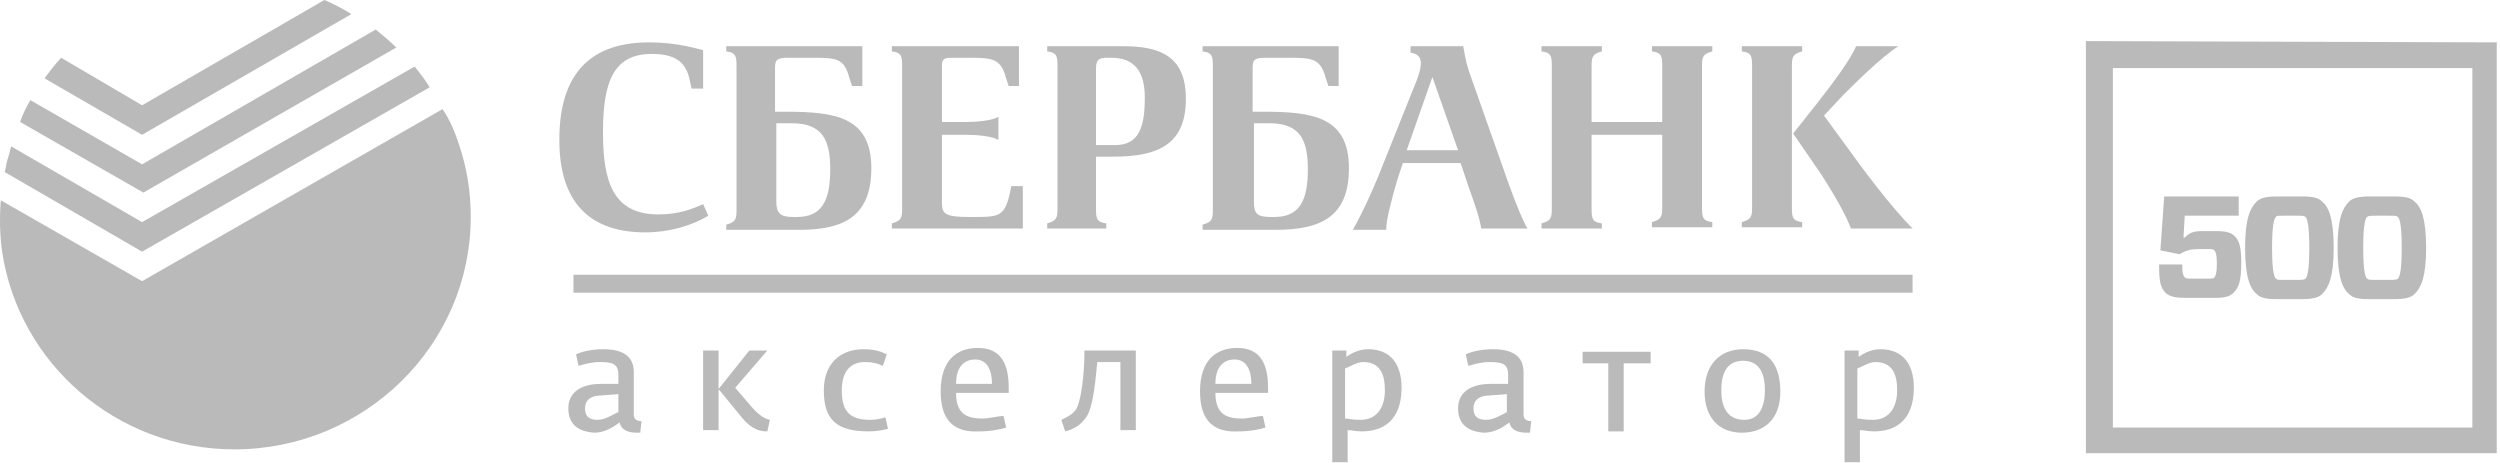 <svg width="232" height="43" viewBox="0 0 232 43" fill="none" xmlns="http://www.w3.org/2000/svg">
<path d="M231.817 3.932L193.571 3.813V3.932V42.059H231.698V3.932H231.817ZM229.435 39.676H196.074V6.315H229.435V39.676Z" fill="#BABABA"/>
<path d="M200.482 23.234L200.839 18.23H207.75V20.017H202.746L202.627 22.042H202.746C203.222 21.566 203.58 21.447 204.414 21.447H205.605C206.558 21.447 207.035 21.566 207.392 21.923C207.869 22.4 207.988 23.115 207.988 24.425C207.988 26.093 207.75 26.689 207.273 27.166C206.916 27.523 206.439 27.642 205.605 27.642H202.746C201.912 27.642 201.316 27.523 200.959 27.166C200.482 26.689 200.363 26.093 200.363 24.544H202.507C202.507 25.378 202.627 25.617 202.746 25.736C202.865 25.855 202.984 25.855 203.461 25.855H204.89C205.248 25.855 205.486 25.855 205.486 25.736C205.605 25.617 205.724 25.378 205.724 24.425C205.724 23.591 205.605 23.353 205.486 23.234C205.367 23.115 205.248 23.115 204.89 23.115H203.937C203.341 23.115 202.865 23.234 202.269 23.591L200.482 23.234Z" fill="#BABABA"/>
<path d="M213.588 18.23C214.66 18.23 215.137 18.349 215.494 18.706C216.09 19.183 216.567 20.255 216.567 22.996C216.567 25.736 216.09 26.689 215.494 27.285C215.137 27.642 214.541 27.761 213.588 27.761H211.324C210.252 27.761 209.775 27.642 209.418 27.285C208.822 26.808 208.346 25.736 208.346 22.996C208.346 20.255 208.822 19.302 209.418 18.706C209.775 18.349 210.371 18.23 211.324 18.23H213.588ZM211.92 20.017C211.443 20.017 211.205 20.017 211.205 20.136C211.086 20.255 210.848 20.613 210.848 22.996C210.848 25.378 211.086 25.736 211.205 25.855C211.324 25.974 211.443 25.974 211.92 25.974H213.111C213.588 25.974 213.826 25.974 213.946 25.855C214.065 25.736 214.303 25.378 214.303 22.996C214.303 20.613 214.065 20.255 213.946 20.136C213.826 20.017 213.707 20.017 213.111 20.017H211.92Z" fill="#BABABA"/>
<path d="M222.167 18.23C223.239 18.23 223.715 18.349 224.073 18.706C224.669 19.183 225.145 20.255 225.145 22.996C225.145 25.736 224.669 26.689 224.073 27.285C223.715 27.642 223.12 27.761 222.167 27.761H219.903C218.83 27.761 218.354 27.642 217.996 27.285C217.401 26.808 216.924 25.736 216.924 22.996C216.924 20.255 217.401 19.302 217.996 18.706C218.354 18.349 218.95 18.23 219.903 18.23H222.167ZM220.499 20.017C220.022 20.017 219.784 20.017 219.664 20.136C219.545 20.255 219.307 20.613 219.307 22.996C219.307 25.378 219.545 25.736 219.664 25.855C219.784 25.974 219.903 25.974 220.499 25.974H221.69C222.167 25.974 222.405 25.974 222.524 25.855C222.643 25.736 222.881 25.378 222.881 22.996C222.881 20.613 222.643 20.255 222.524 20.136C222.405 20.017 222.286 20.017 221.69 20.017H220.499Z" fill="#BABABA"/>
<path d="M65.251 18.944L65.727 20.016C64.178 20.97 62.034 21.565 59.889 21.565C54.766 21.565 51.906 18.825 51.906 12.987C51.906 7.387 54.289 3.932 60.247 3.932C62.868 3.932 64.655 4.527 65.251 4.647C65.251 5.838 65.251 7.029 65.251 8.221H64.178L63.94 7.149C63.583 5.838 62.749 5.004 60.485 5.004C56.91 5.004 55.957 7.625 55.957 12.272C55.957 16.68 56.791 19.897 61.081 19.897C62.987 19.897 64.178 19.421 65.251 18.944ZM73.114 5.361C72.042 5.361 71.923 5.6 71.923 6.315V10.366H72.876C77.523 10.366 80.859 10.842 80.859 15.608C80.859 20.136 78.238 21.327 74.187 21.327H67.395V20.85C68.229 20.612 68.349 20.374 68.349 19.54V6.076C68.349 5.123 68.229 4.885 67.395 4.766V4.289H80.025C80.025 5.481 80.025 6.791 80.025 7.983H79.072L78.833 7.268C78.357 5.481 77.761 5.361 75.497 5.361H73.114ZM73.948 20.136C76.212 20.136 77.046 18.706 77.046 15.727C77.046 12.987 76.331 11.438 73.472 11.438H72.042V18.706C72.042 19.778 72.4 20.136 73.591 20.136H73.948ZM88.246 5.361C87.531 5.361 87.412 5.6 87.412 6.076V11.319H89.676C90.629 11.319 92.059 11.2 92.654 10.842V12.987C92.059 12.629 90.629 12.51 89.676 12.51H87.412V18.825C87.412 19.897 87.769 20.136 90.033 20.136H90.51C92.773 20.136 93.25 20.016 93.727 17.872L93.846 17.276H94.918C94.918 18.587 94.918 19.897 94.918 21.208H82.765V20.731C83.599 20.493 83.718 20.255 83.718 19.421V6.076C83.718 5.123 83.599 4.885 82.765 4.766V4.289H94.561C94.561 5.481 94.561 6.791 94.561 7.983H93.608L93.369 7.268C92.893 5.481 92.178 5.361 90.033 5.361H88.246ZM97.182 21.208V20.731C98.016 20.493 98.135 20.255 98.135 19.421V6.076C98.135 5.123 98.016 4.885 97.182 4.766V4.289H104.212C107.548 4.289 110.05 5.123 110.05 9.174C110.05 13.344 107.548 14.536 103.378 14.536H101.71V19.421C101.71 20.374 101.829 20.612 102.663 20.731V21.208H97.182ZM103.497 13.463C105.76 13.463 106.237 11.676 106.237 9.055C106.237 6.791 105.403 5.361 103.139 5.361H102.782C102.067 5.361 101.71 5.481 101.71 6.315V13.463H103.497ZM117.437 5.361C116.365 5.361 116.245 5.6 116.245 6.315V10.366H117.199C121.845 10.366 125.181 10.842 125.181 15.608C125.181 20.136 122.56 21.327 118.39 21.327H111.599V20.85C112.433 20.612 112.552 20.374 112.552 19.54V6.076C112.552 5.123 112.433 4.885 111.599 4.766V4.289H124.228C124.228 5.481 124.228 6.791 124.228 7.983H123.275L123.037 7.268C122.56 5.481 121.845 5.361 119.701 5.361H117.437ZM118.271 20.136C120.535 20.136 121.369 18.706 121.369 15.727C121.369 12.987 120.654 11.438 117.794 11.438H116.365V18.706C116.365 19.778 116.603 20.136 117.913 20.136H118.271ZM137.454 21.208C137.334 20.255 136.739 18.587 136.262 17.276L135.547 15.131H130.186C129.59 16.799 129.232 18.229 128.994 19.182C128.756 20.136 128.637 20.85 128.637 21.327H125.539C125.896 20.731 126.73 19.182 127.922 16.323L131.02 8.578C131.735 6.91 131.854 6.315 131.854 5.838C131.854 5.481 131.735 5.004 130.9 4.885V4.289H135.785C135.905 4.766 135.905 5.361 136.381 6.791L139.956 16.919C140.67 18.944 141.385 20.612 141.743 21.208H137.454ZM135.309 13.94L132.926 7.149L130.543 13.94H135.309ZM154.253 12.51H147.7V19.421C147.7 20.374 147.819 20.612 148.653 20.731V21.208H143.053V20.731C143.887 20.493 144.007 20.255 144.007 19.421V6.076C144.007 5.123 143.887 4.885 143.053 4.766V4.289H148.653V4.766C147.819 5.004 147.7 5.242 147.7 6.076V11.319H154.253V6.076C154.253 5.123 154.134 4.885 153.3 4.766V4.289H158.9V4.766C158.066 5.004 157.947 5.242 157.947 6.076V19.302C157.947 20.255 158.066 20.493 158.9 20.612V21.089H153.3V20.612C154.134 20.374 154.253 20.136 154.253 19.302V12.51ZM162.593 6.076C162.593 5.123 162.474 4.885 161.64 4.766V4.289H167.24V4.766C166.406 5.004 166.287 5.242 166.287 6.076V19.302C166.287 20.255 166.406 20.493 167.24 20.612V21.089H161.64V20.612C162.474 20.374 162.593 20.136 162.593 19.302V6.076ZM171.529 13.821C172.721 15.489 175.461 19.182 177.487 21.208H171.768C171.41 20.255 170.695 18.825 169.027 16.204L166.406 12.391L168.67 9.532C169.98 7.863 171.768 5.481 172.244 4.289H176.176C174.627 5.242 171.887 7.983 171.053 8.817L169.266 10.723L171.529 13.821Z" fill="#BABABA"/>
<path d="M177.487 25.497H53.217V27.165H177.487V25.497Z" fill="#BABABA"/>
<path d="M32.605 1.311C31.89 0.834 30.937 0.357 30.103 0L13.184 9.77L5.678 5.362C5.082 5.957 4.605 6.672 4.129 7.268L13.184 12.51L32.605 1.311Z" fill="#BABABA"/>
<path d="M36.775 4.408C36.179 3.813 35.583 3.336 34.868 2.74L13.184 15.251L2.818 9.293C2.461 9.889 2.103 10.604 1.865 11.319L13.303 17.872L36.775 4.408Z" fill="#BABABA"/>
<path d="M39.873 8.102C39.515 7.506 39.158 7.03 38.681 6.434C38.562 6.315 38.562 6.196 38.443 6.196L13.184 20.613L1.031 13.583C0.912 14.059 0.793 14.536 0.673 14.893C0.554 15.251 0.554 15.608 0.435 15.966L13.184 23.353L39.873 8.102Z" fill="#BABABA"/>
<path d="M41.064 10.127L13.184 26.093L0.078 18.587C0.078 18.587 -0.16 20.97 0.197 23.353C1.746 33.718 10.801 41.701 21.762 41.701C33.796 41.701 43.685 32.05 43.685 20.136C43.685 17.753 43.328 15.608 42.613 13.463C41.898 11.2 41.064 10.127 41.064 10.127Z" fill="#BABABA"/>
<path d="M52.741 37.889C52.741 36.102 54.409 35.625 55.719 35.625H57.387V34.791C57.387 33.719 56.792 33.599 55.6 33.599C54.885 33.599 54.051 33.838 53.694 33.957L53.456 32.885C53.932 32.646 54.885 32.408 55.958 32.408C57.745 32.408 58.817 33.004 58.817 34.553V38.484C58.817 38.961 59.175 39.08 59.532 39.08L59.413 40.153C59.294 40.153 59.175 40.153 59.055 40.153C58.34 40.153 57.626 39.914 57.506 39.199C57.149 39.438 56.315 40.153 55.123 40.153C53.575 40.033 52.741 39.318 52.741 37.889ZM57.387 38.246V36.578L55.839 36.697C54.766 36.697 54.289 37.174 54.289 37.889C54.289 38.723 54.766 38.961 55.481 38.961C56.196 38.961 57.03 38.365 57.387 38.246Z" fill="#BABABA"/>
<path d="M65.251 32.527H66.681V39.914H65.251V32.527ZM68.825 38.723L66.681 36.102L69.54 32.527H71.208L68.23 35.983L69.659 37.651C70.255 38.365 70.851 38.842 71.447 38.961L71.208 40.034C70.612 40.034 69.778 39.914 68.825 38.723Z" fill="#BABABA"/>
<path d="M76.451 36.221C76.451 33.838 77.88 32.408 80.144 32.408C81.216 32.408 81.812 32.646 82.289 32.885L81.931 33.957C81.455 33.719 80.978 33.599 80.263 33.599C78.953 33.599 78.119 34.433 78.119 36.221C78.119 38.008 78.714 38.961 80.74 38.961C81.336 38.961 81.812 38.842 82.17 38.723L82.408 39.795C81.931 39.914 81.336 40.033 80.621 40.033C77.642 40.033 76.451 38.961 76.451 36.221Z" fill="#BABABA"/>
<path d="M87.293 36.34C87.293 33.361 88.842 32.289 90.748 32.289C92.774 32.289 93.608 33.599 93.608 35.982V36.459H88.723C88.723 38.484 89.795 38.842 91.225 38.842C91.701 38.842 92.655 38.604 93.131 38.604L93.37 39.676C93.012 39.795 92.059 40.033 90.868 40.033C88.723 40.153 87.293 39.199 87.293 36.34ZM92.059 35.625C92.059 34.314 91.582 33.361 90.51 33.361C89.438 33.361 88.723 34.076 88.723 35.625H92.059Z" fill="#BABABA"/>
<path d="M98.493 38.961C98.969 38.723 99.565 38.485 99.922 37.889C100.28 37.174 100.637 35.029 100.637 32.527H105.403V39.914H103.973V33.6H101.829C101.59 36.221 101.352 37.77 100.876 38.604C100.399 39.319 99.803 39.795 98.85 40.034L98.493 38.961Z" fill="#BABABA"/>
<path d="M111.361 36.34C111.361 33.361 112.909 32.289 114.816 32.289C116.841 32.289 117.675 33.599 117.675 35.982V36.459H112.79C112.79 38.484 113.863 38.842 115.292 38.842C115.769 38.842 116.722 38.604 117.199 38.604L117.437 39.676C117.08 39.795 116.126 40.033 114.935 40.033C112.79 40.153 111.361 39.199 111.361 36.34ZM116.126 35.625C116.126 34.314 115.65 33.361 114.578 33.361C113.505 33.361 112.79 34.076 112.79 35.625H116.126Z" fill="#BABABA"/>
<path d="M123.513 32.527H124.943V33.123C125.42 32.765 126.135 32.408 126.969 32.408C128.875 32.408 130.066 33.599 130.066 35.982C130.066 39.08 128.279 40.033 126.373 40.033C125.777 40.033 125.42 39.914 125.062 39.914V42.893H123.633V32.527H123.513ZM128.518 36.221C128.518 34.672 128.041 33.599 126.492 33.599C125.896 33.599 125.181 34.076 124.824 34.195V38.842C125.181 38.842 125.42 38.961 126.254 38.961C127.803 38.961 128.518 37.77 128.518 36.221Z" fill="#BABABA"/>
<path d="M135.309 37.889C135.309 36.102 136.977 35.625 138.288 35.625H139.956V34.791C139.956 33.719 139.36 33.599 138.168 33.599C137.454 33.599 136.619 33.838 136.262 33.957L136.024 32.885C136.5 32.646 137.454 32.408 138.526 32.408C140.313 32.408 141.385 33.004 141.385 34.553V38.484C141.385 38.961 141.743 39.08 142.1 39.08L141.981 40.153C141.862 40.153 141.743 40.153 141.624 40.153C140.909 40.153 140.194 39.914 140.075 39.199C139.717 39.438 138.883 40.153 137.692 40.153C136.143 40.033 135.309 39.318 135.309 37.889ZM139.836 38.246V36.578L138.288 36.697C137.215 36.697 136.739 37.174 136.739 37.889C136.739 38.723 137.215 38.961 137.93 38.961C138.645 38.961 139.598 38.365 139.836 38.246Z" fill="#BABABA"/>
<path d="M149.368 33.718H146.866V32.646H153.181V33.718H150.679V40.033H149.249V33.718H149.368Z" fill="#BABABA"/>
<path d="M158.185 36.34C158.185 33.838 159.615 32.408 161.759 32.408C164.142 32.408 165.215 33.838 165.215 36.34C165.215 38.961 163.666 40.153 161.64 40.153C159.496 40.153 158.185 38.723 158.185 36.34ZM163.785 36.221C163.785 34.91 163.428 33.48 161.759 33.48C160.091 33.48 159.734 34.91 159.734 36.221C159.734 37.65 160.211 38.961 161.879 38.961C163.308 38.961 163.785 37.65 163.785 36.221Z" fill="#BABABA"/>
<path d="M171.053 32.527H172.483V33.123C172.959 32.765 173.674 32.408 174.508 32.408C176.414 32.408 177.606 33.599 177.606 35.982C177.606 39.08 175.819 40.033 173.912 40.033C173.317 40.033 172.959 39.914 172.602 39.914V42.893H171.172V32.527H171.053ZM176.057 36.221C176.057 34.672 175.58 33.599 174.031 33.599C173.436 33.599 172.721 34.076 172.363 34.195V38.842C172.721 38.842 172.959 38.961 173.793 38.961C175.342 38.961 176.057 37.77 176.057 36.221Z" fill="#BABABA"/>
</svg>
